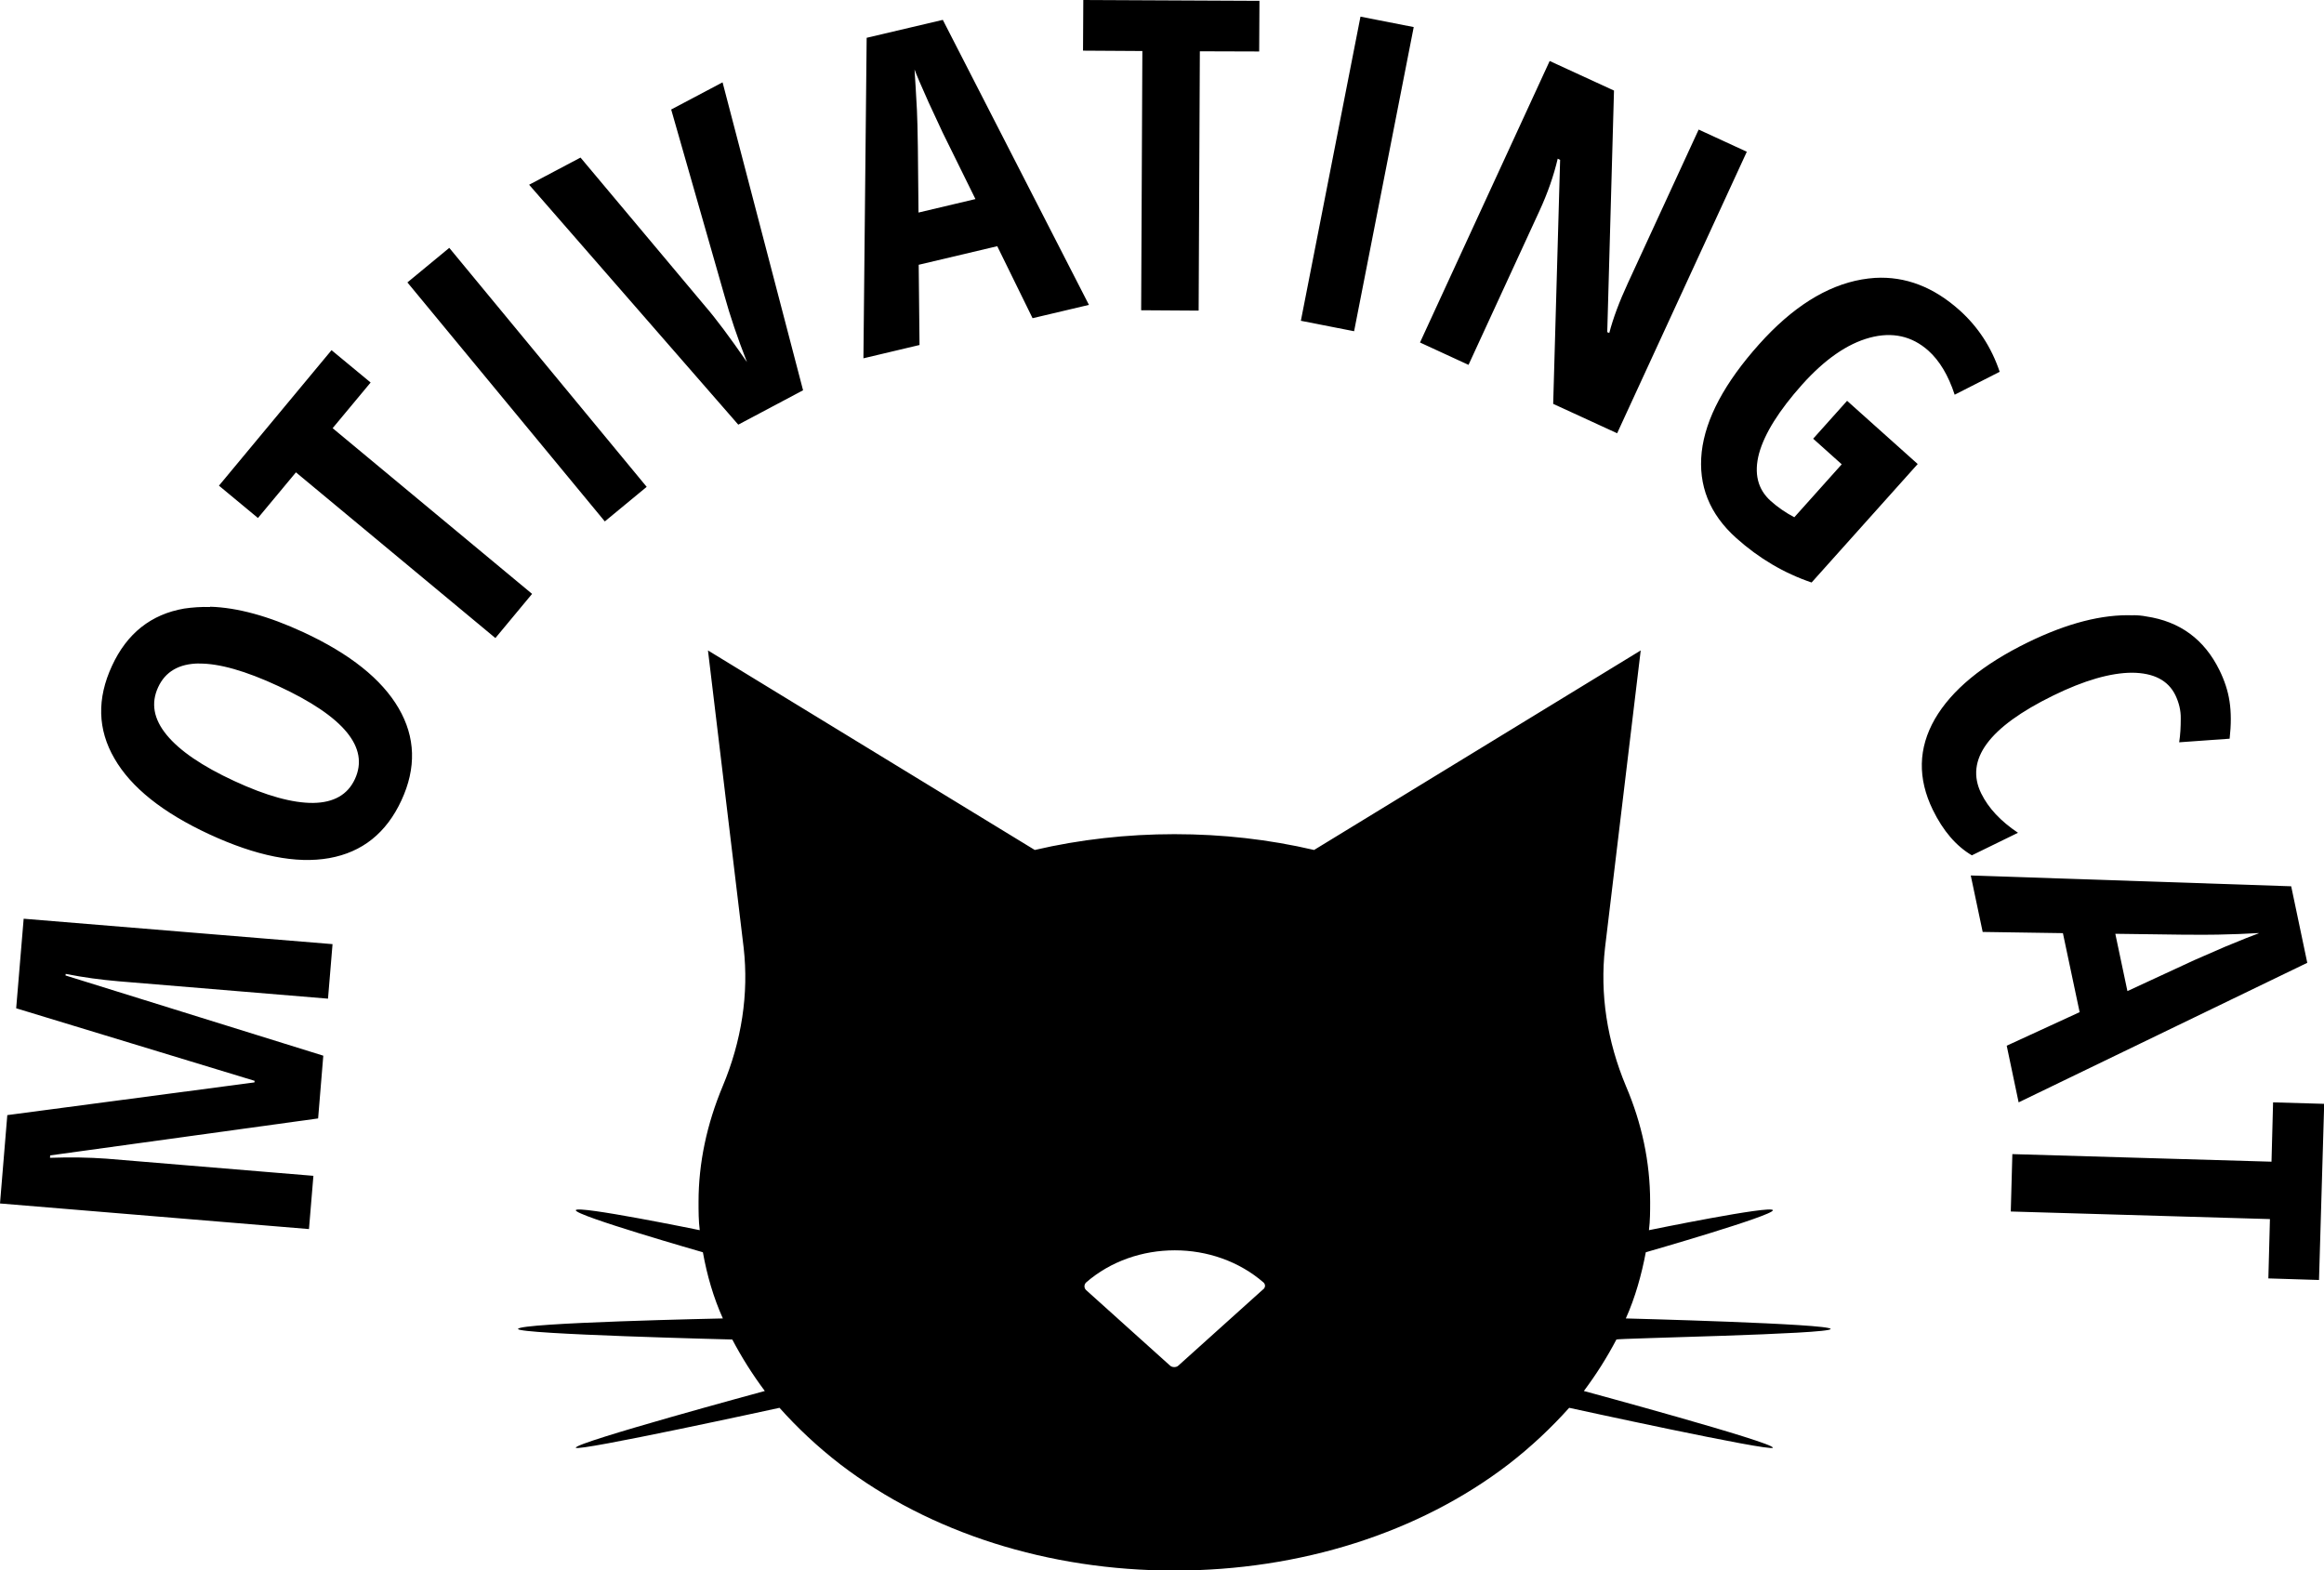 <?xml version="1.0" encoding="UTF-8" standalone="no"?>
<!-- Created with Inkscape (http://www.inkscape.org/) -->

<svg
   width="25.145mm"
   height="16.992mm"
   viewBox="0 0 25.145 16.992"
   version="1.1"
   id="svg2019"
   inkscape:version="1.1 (1:1.1+202105261517+ce6663b3b7)"
   sodipodi:docname="catLogo.svg"
   xmlns:inkscape="http://www.inkscape.org/namespaces/inkscape"
   xmlns:sodipodi="http://sodipodi.sourceforge.net/DTD/sodipodi-0.dtd"
   xmlns="http://www.w3.org/2000/svg"
   xmlns:svg="http://www.w3.org/2000/svg">
  <sodipodi:namedview
     id="namedview2021"
     pagecolor="#ffffff"
     bordercolor="#666666"
     borderopacity="1.0"
     inkscape:pageshadow="2"
     inkscape:pageopacity="0.0"
     inkscape:pagecheckerboard="0"
     inkscape:document-units="mm"
     showgrid="false"
     inkscape:zoom="2.9647587"
     inkscape:cx="124.29342"
     inkscape:cy="74.373675"
     inkscape:window-width="1920"
     inkscape:window-height="1015"
     inkscape:window-x="0"
     inkscape:window-y="0"
     inkscape:window-maximized="1"
     inkscape:current-layer="g19904" />
  <defs
     id="defs2016" />
  <g
     inkscape:label="Warstwa 1"
     inkscape:groupmode="layer"
     id="layer1"
     transform="translate(-34.56,-184.231)">
    <ellipse
       style="opacity:0.732;fill:#000000;fill-opacity:0;stroke-width:6.26;stroke-linejoin:round;stop-color:#000000"
       id="path19706"
       cx="56.818"
       cy="200.474"
       rx="34.433"
       ry="21.281" />
    <g
       id="g19904">
      <circle
         style="opacity:0.732;fill:#000000;fill-opacity:0;stroke:none;stroke-width:1.86;stroke-linejoin:round;stroke-miterlimit:4;stroke-dasharray:none;stroke-opacity:1;stop-color:#000000"
         id="path19730"
         cx="71.663"
         cy="211.351"
         r="21.333" />
      <path
         id="path238-2-5"
         style="stroke-width:0.265"
         d="m 46.281,184.231 -0.003,0.548 0.642,0.004 -0.013,2.805 0.622,0.004 0.013,-2.806 0.642,0.002 0.003,-0.548 z m 2.999,0.18 -0.645,3.291 0.576,0.113 0.645,-3.291 z m -4.519,0.035 -0.824,0.194 -0.035,3.468 0.607,-0.144 -0.009,-0.868 0.85,-0.201 0.382,0.779 0.61,-0.144 z m 6.566,0.445 -1.403,3.046 0.525,0.242 0.767,-1.665 c 0.089,-0.193 0.155,-0.382 0.198,-0.566 l 0.026,0.013 -0.075,2.64 0.692,0.318 1.403,-3.046 -0.521,-0.24 -0.766,1.662 c -0.093,0.201 -0.16,0.381 -0.201,0.539 l -0.022,-0.009 0.073,-2.614 z m -6.873,0.089 c 0.022,0.061 0.073,0.18 0.153,0.358 0.081,0.176 0.132,0.285 0.153,0.329 l 0.354,0.718 -0.616,0.146 c -0.004,-0.579 -0.009,-0.948 -0.017,-1.109 -0.009,-0.162 -0.017,-0.309 -0.026,-0.442 z m -2.076,0.142 -0.556,0.294 0.576,2.013 c 0.061,0.22 0.142,0.46 0.244,0.72 -0.186,-0.27 -0.338,-0.473 -0.455,-0.608 l -1.346,-1.605 -0.556,0.294 2.263,2.596 0.701,-0.372 z m -2.957,1.791 -0.453,0.374 2.136,2.586 0.453,-0.374 z m 15.425,0.325 c -0.047,0.003 -0.094,0.009 -0.142,0.017 -0.382,0.067 -0.752,0.3 -1.111,0.701 -0.372,0.416 -0.58,0.804 -0.621,1.165 -0.039,0.362 0.084,0.673 0.375,0.933 0.244,0.218 0.515,0.379 0.814,0.48 l 1.148,-1.282 -0.764,-0.684 -0.367,0.41 0.309,0.277 -0.513,0.573 c -0.095,-0.05 -0.18,-0.109 -0.255,-0.176 -0.142,-0.127 -0.184,-0.3 -0.126,-0.516 0.06,-0.215 0.215,-0.463 0.466,-0.744 0.244,-0.272 0.487,-0.441 0.731,-0.507 0.245,-0.066 0.457,-0.017 0.633,0.139 0.123,0.11 0.218,0.27 0.286,0.478 l 0.487,-0.248 c -0.089,-0.265 -0.234,-0.486 -0.433,-0.665 -0.282,-0.253 -0.588,-0.37 -0.916,-0.351 z m -16.699,0.782 -1.218,1.466 0.422,0.35 0.411,-0.494 2.158,1.793 0.397,-0.478 -2.158,-1.793 0.411,-0.494 z m -1.314,2.779 c -0.098,-0.003 -0.192,0.004 -0.281,0.017 -0.357,0.062 -0.618,0.268 -0.78,0.619 -0.165,0.355 -0.156,0.69 0.026,1.003 0.18,0.313 0.522,0.586 1.026,0.82 0.508,0.235 0.941,0.322 1.299,0.258 0.357,-0.064 0.617,-0.272 0.78,-0.624 0.163,-0.351 0.153,-0.684 -0.03,-0.998 -0.183,-0.314 -0.526,-0.588 -1.03,-0.822 -0.378,-0.175 -0.714,-0.267 -1.009,-0.276 z m 20.808,0.09 c -0.333,-0.013 -0.713,0.084 -1.141,0.293 -0.489,0.239 -0.824,0.516 -1.006,0.83 -0.18,0.315 -0.187,0.641 -0.022,0.981 0.112,0.229 0.253,0.393 0.423,0.493 l 0.499,-0.244 c -0.187,-0.125 -0.32,-0.267 -0.398,-0.426 -0.178,-0.364 0.081,-0.717 0.779,-1.059 0.335,-0.164 0.619,-0.246 0.853,-0.247 0.234,0.002 0.39,0.082 0.469,0.243 0.039,0.082 0.06,0.167 0.058,0.255 0,0.087 -0.004,0.172 -0.017,0.255 l 0.546,-0.039 c 0.017,-0.152 0.017,-0.287 -0.001,-0.403 -0.017,-0.115 -0.055,-0.228 -0.109,-0.338 -0.164,-0.334 -0.428,-0.528 -0.793,-0.582 -0.046,-0.009 -0.092,-0.013 -0.14,-0.013 z m -15.421,0.38 0.386,3.216 c 0.057,0.5 -0.022,1.011 -0.227,1.5 -0.171,0.409 -0.261,0.829 -0.261,1.25 0,0.102 -4.4e-5,0.205 0.013,0.307 0,0 -1.33,-0.273 -1.341,-0.216 -0.013,0.057 1.375,0.455 1.375,0.455 0.045,0.25 0.114,0.489 0.216,0.716 0,0 -2.216,0.046 -2.216,0.114 0,0.057 2.318,0.114 2.318,0.114 0.102,0.193 0.216,0.375 0.352,0.557 0,0 -2.057,0.557 -2.045,0.614 0.013,0.046 2.204,-0.432 2.204,-0.432 0.193,0.216 0.409,0.42 0.659,0.613 0.966,0.739 2.25,1.148 3.613,1.148 1.364,0 2.648,-0.409 3.613,-1.148 0.25,-0.193 0.466,-0.398 0.659,-0.613 0,0 2.181,0.477 2.204,0.432 0.013,-0.057 -2.045,-0.614 -2.045,-0.614 0.136,-0.182 0.25,-0.363 0.352,-0.557 0,-0.013 2.318,-0.057 2.318,-0.114 0,-0.057 -2.216,-0.114 -2.216,-0.114 0.102,-0.227 0.171,-0.477 0.216,-0.716 0,0 1.386,-0.398 1.375,-0.455 -0.013,-0.057 -1.341,0.216 -1.341,0.216 0.013,-0.102 0.013,-0.204 0.013,-0.307 0,-0.432 -0.091,-0.852 -0.261,-1.25 -0.205,-0.489 -0.284,-1 -0.227,-1.5 l 0.386,-3.216 -3.534,2.159 c -0.489,-0.114 -0.989,-0.171 -1.511,-0.171 -0.511,0 -1.023,0.057 -1.511,0.171 z m -5.506,0.142 c 0.217,-0.002 0.503,0.079 0.858,0.244 0.71,0.329 0.986,0.665 0.828,1.006 -0.078,0.169 -0.229,0.255 -0.451,0.258 -0.222,0.002 -0.507,-0.076 -0.854,-0.237 -0.348,-0.161 -0.592,-0.328 -0.732,-0.499 -0.141,-0.172 -0.172,-0.343 -0.092,-0.516 0.078,-0.169 0.226,-0.255 0.443,-0.257 z m 19.169,2.293 0.129,0.611 0.868,0.013 0.181,0.855 -0.789,0.363 0.129,0.613 3.123,-1.51 -0.174,-0.828 z m -21.067,0.468 -0.081,0.969 2.58,0.785 -0.002,0.017 -2.674,0.354 -0.079,0.956 3.343,0.277 0.048,-0.576 -2.243,-0.186 c -0.183,-0.013 -0.386,-0.017 -0.607,-0.009 l 0.002,-0.026 2.899,-0.4 0.056,-0.679 -2.789,-0.868 0.002,-0.017 c 0.195,0.039 0.386,0.064 0.573,0.08 l 2.265,0.188 0.049,-0.59 z m 24.182,0.158 c -0.061,0.022 -0.181,0.069 -0.361,0.144 -0.178,0.077 -0.288,0.125 -0.333,0.145 l -0.726,0.336 -0.131,-0.62 c 0.579,0.009 0.948,0.013 1.109,0.009 0.162,-0.003 0.309,-0.009 0.442,-0.017 z m 0.156,1.829 -0.017,0.642 -2.804,-0.082 -0.017,0.621 2.804,0.082 -0.017,0.642 0.548,0.017 0.056,-1.906 z m -11.882,1.601 c 0.346,0 0.693,0.117 0.96,0.349 0.022,0.022 0.022,0.057 -0.013,0.08 l -0.909,0.818 c -0.022,0.022 -0.068,0.022 -0.091,0 l -0.909,-0.818 c -0.022,-0.022 -0.022,-0.057 0,-0.08 0.267,-0.233 0.614,-0.349 0.96,-0.349 z" />
    </g>
  </g>
</svg>
